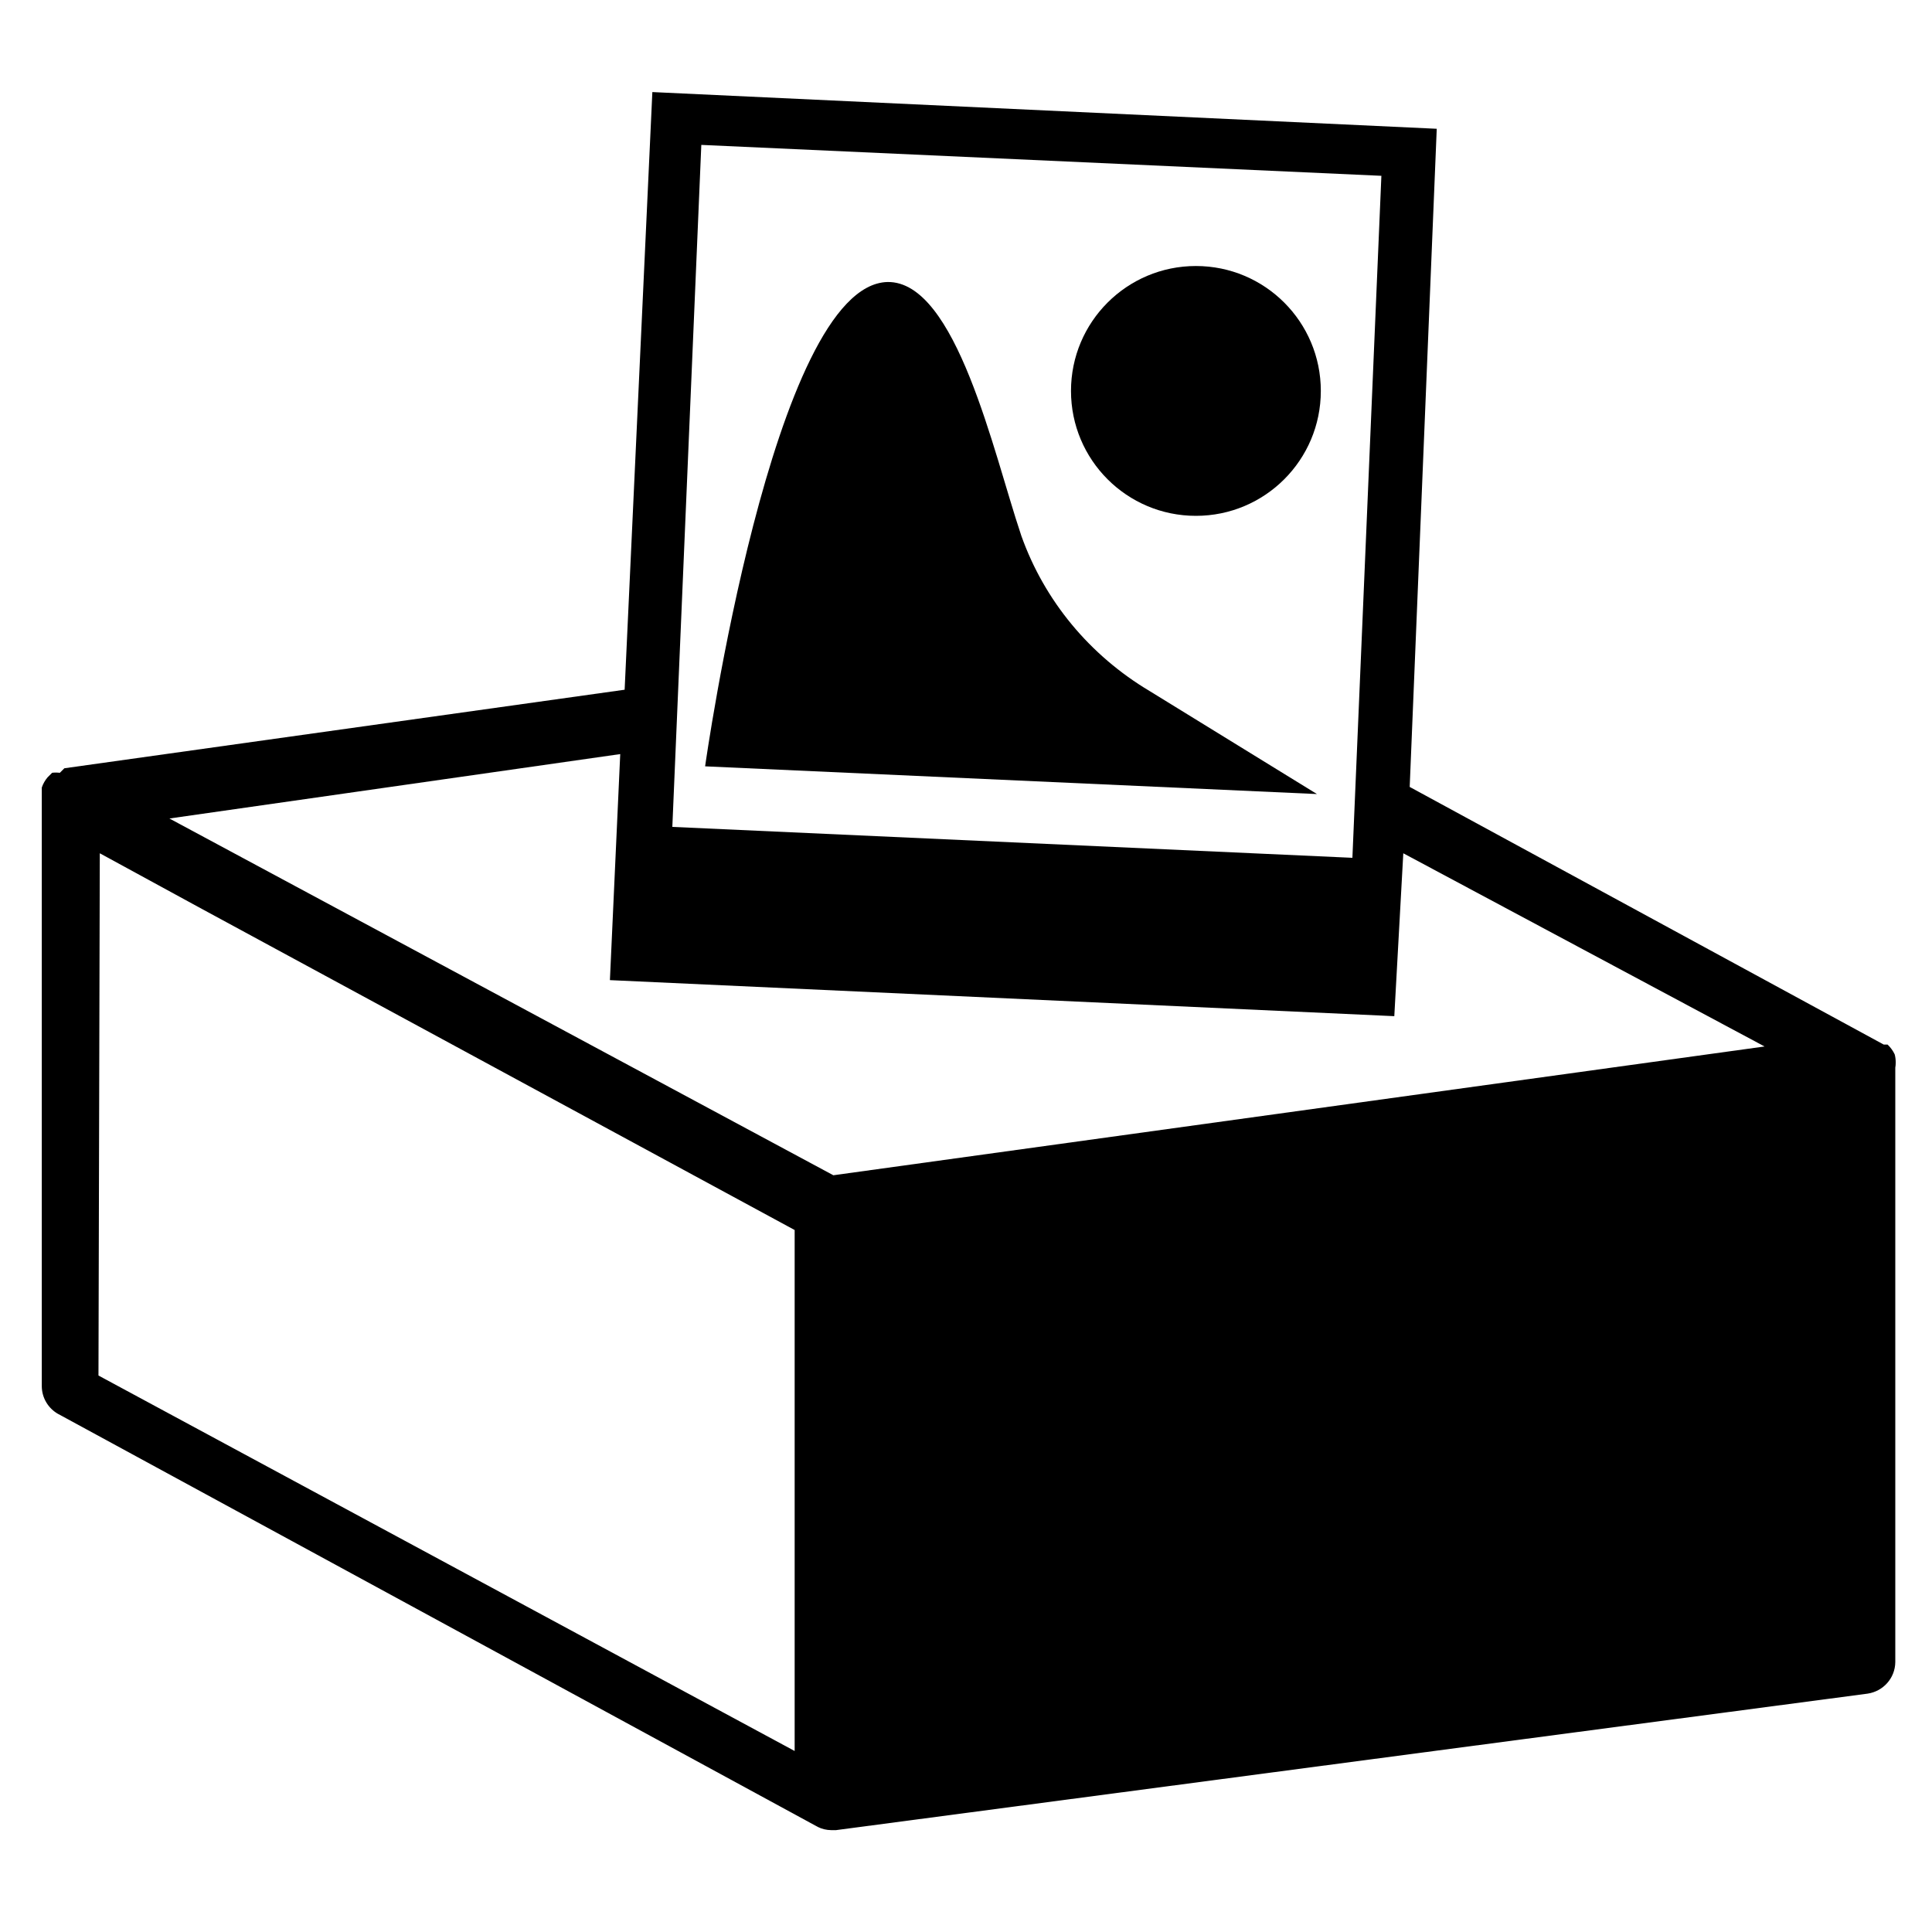 <!-- Generated by IcoMoon.io -->
<svg version="1.1" xmlns="http://www.w3.org/2000/svg" width="32" height="32" viewBox="0 0 32 32">
<title>group-containers</title>
<path class="fill-active" d="M31.381 17.461v0c-0.030-0.062-0.070-0.115-0.117-0.16l-0-0h-0.064l-7.851-4.267 0.448-10.901-12.992-0.608-0.459 9.899-9.28 1.301-0.075 0.075c-0.019-0.002-0.041-0.004-0.064-0.004s-0.045 0.001-0.067 0.004l0.003-0-0.075 0.075c-0.041 0.048-0.074 0.105-0.095 0.167l-0.001 0.004s0 0 0 0.064 0 0 0 0 0 0 0 0v9.845c0 0 0 0.001 0 0.001 0 0.201 0.111 0.375 0.275 0.466l0.003 0.001 12.576 6.837c0.065 0.033 0.142 0.052 0.224 0.053h0.075l17.088-2.261c0.259-0.038 0.456-0.257 0.459-0.522v-9.846c0.005-0.026 0.007-0.056 0.007-0.087 0-0.049-0.006-0.096-0.019-0.141l0.001 0.004zM23.243 14.133l5.984 3.2-15.424 2.133-10.997-5.909 7.467-1.067-0.171 3.744 12.992 0.597zM1.653 14.133l1.664 0.907 9.845 5.333v8.629l-11.531-6.219zM11.616 2.4l11.264 0.512-0.48 11.296-11.264-0.512z"></path>
<path class="fill-active" d="M11.68 12.693l10.133 0.459-2.773-1.707c-0.989-0.59-1.739-1.492-2.123-2.569l-0.011-0.034c-0.448-1.333-1.067-4.192-2.208-4.171-1.899 0.053-3.019 8.021-3.019 8.021z"></path>
<path class="fill-active" d="M21.877 6.475c0 1.143-0.926 2.069-2.069 2.069s-2.069-0.926-2.069-2.069c0-1.143 0.926-2.069 2.069-2.069s2.069 0.926 2.069 2.069z"></path>
</svg>
